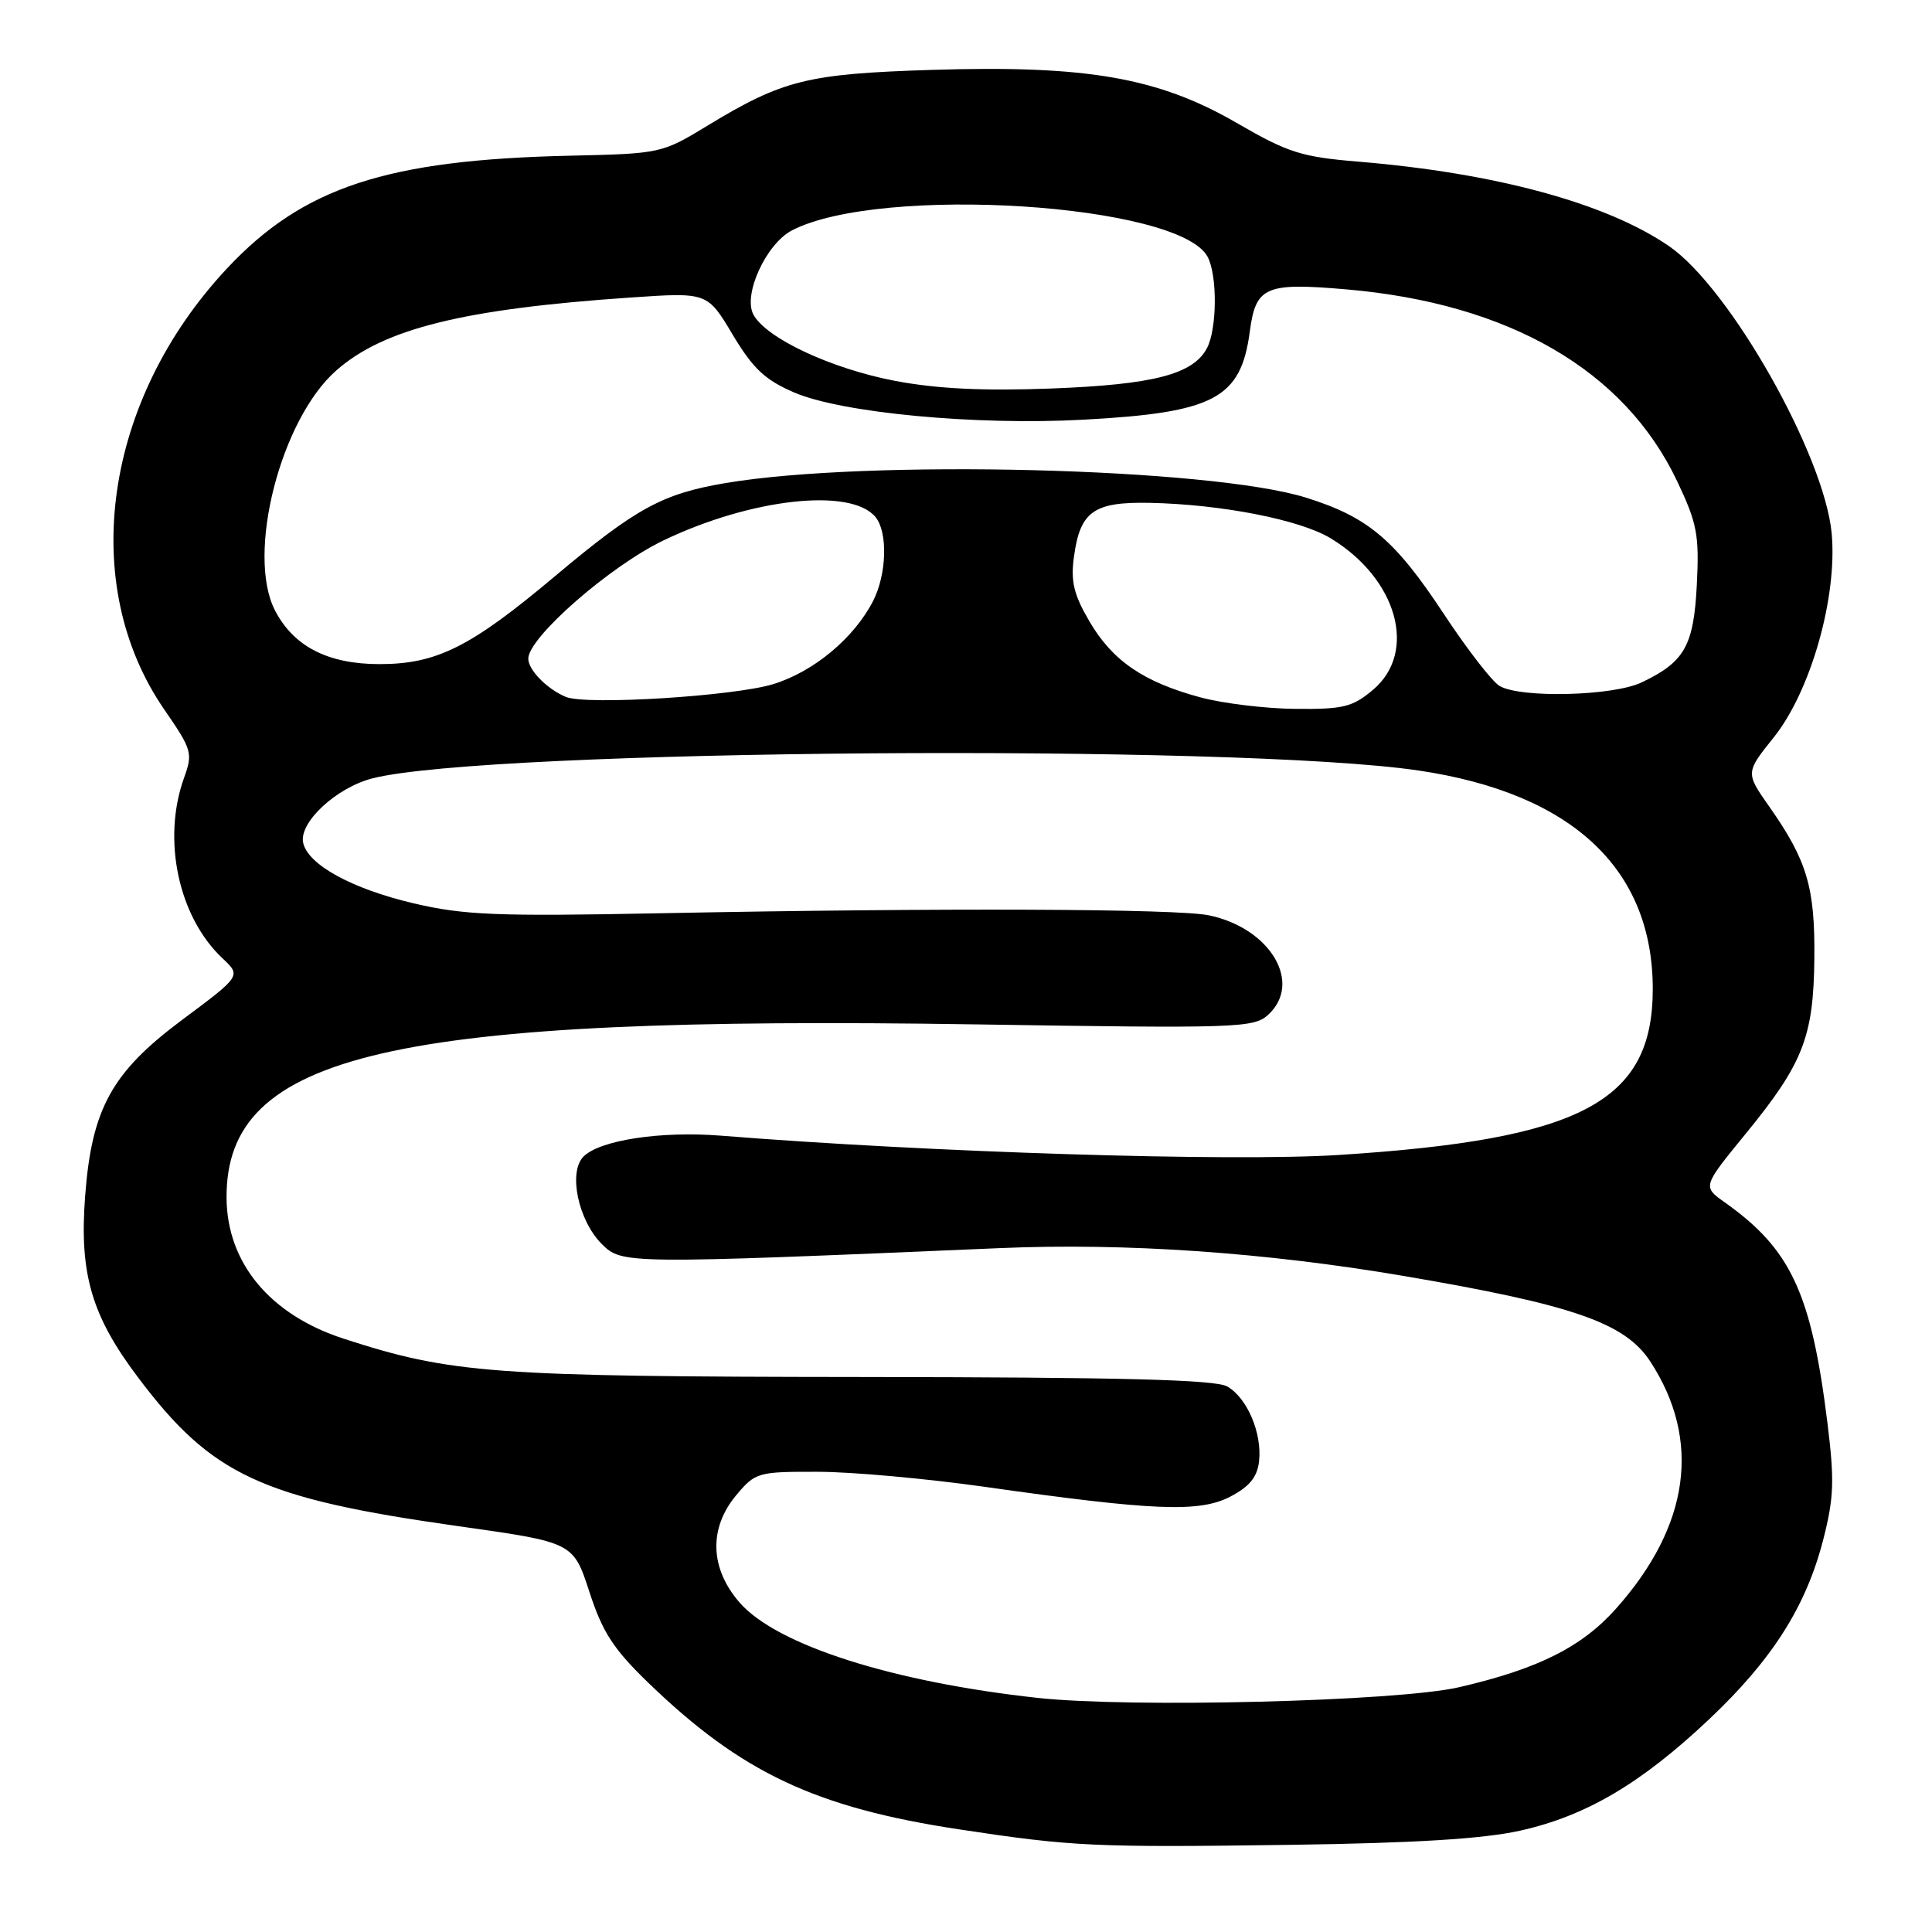 <?xml version="1.0" encoding="UTF-8" standalone="no"?>
<!DOCTYPE svg PUBLIC "-//W3C//DTD SVG 1.1//EN" "http://www.w3.org/Graphics/SVG/1.1/DTD/svg11.dtd" >
<svg xmlns="http://www.w3.org/2000/svg" xmlns:xlink="http://www.w3.org/1999/xlink" version="1.1" viewBox="0 0 256 256">
 <g >
 <path fill="currentColor"
d=" M 201.43 242.57 C 210.14 240.63 217.43 236.34 226.44 227.84 C 234.82 219.94 239.32 212.86 241.59 204.00 C 243.01 198.46 243.09 196.17 242.14 188.50 C 240.01 171.35 237.30 165.52 228.54 159.32 C 225.59 157.23 225.59 157.23 231.28 150.27 C 238.92 140.93 240.31 137.39 240.41 127.00 C 240.51 117.61 239.45 114.03 234.48 106.94 C 231.28 102.39 231.28 102.39 235.02 97.72 C 239.93 91.60 243.47 79.15 242.71 70.71 C 241.77 60.36 229.24 38.20 221.19 32.64 C 212.93 26.94 198.21 22.93 180.00 21.42 C 172.41 20.79 170.69 20.24 163.87 16.29 C 153.48 10.27 143.98 8.62 123.50 9.26 C 106.96 9.78 103.74 10.58 93.71 16.67 C 87.71 20.32 87.52 20.36 75.57 20.63 C 51.21 21.17 40.16 24.80 30.07 35.58 C 13.74 53.04 10.29 77.39 21.79 94.05 C 25.44 99.34 25.57 99.80 24.39 103.06 C 21.45 111.22 23.63 121.49 29.49 126.99 C 31.96 129.31 31.96 129.31 24.09 135.17 C 14.80 142.10 12.15 146.92 11.28 158.50 C 10.50 168.78 12.12 174.34 18.31 182.54 C 28.08 195.51 34.60 198.54 60.69 202.22 C 75.96 204.37 75.96 204.37 78.10 210.94 C 79.84 216.29 81.28 218.51 85.93 223.00 C 98.23 234.88 108.07 239.52 127.09 242.40 C 142.10 244.68 144.98 244.81 171.00 244.45 C 187.46 244.22 196.58 243.66 201.43 242.57 Z  M 137.50 224.98 C 118.28 222.88 102.95 217.99 98.03 212.38 C 94.05 207.84 93.88 202.48 97.59 198.08 C 100.09 195.10 100.45 195.00 108.34 195.02 C 112.83 195.02 122.75 195.92 130.39 197.00 C 152.85 200.19 158.91 200.44 163.00 198.32 C 165.56 196.99 166.59 195.73 166.83 193.64 C 167.25 189.91 165.27 185.24 162.61 183.71 C 161.04 182.81 148.52 182.49 114.00 182.46 C 65.17 182.41 59.79 182.01 45.53 177.38 C 35.77 174.21 30.07 167.35 30.02 158.72 C 29.91 139.57 51.82 134.52 129.56 135.74 C 163.78 136.28 166.12 136.20 168.00 134.50 C 172.65 130.29 168.38 123.02 160.22 121.29 C 156.02 120.40 124.77 120.28 87.50 121.01 C 65.77 121.44 61.50 121.26 54.82 119.70 C 46.57 117.76 40.73 114.54 40.16 111.62 C 39.65 108.93 44.59 104.36 49.34 103.14 C 64.43 99.26 163.79 98.52 187.99 102.10 C 208.29 105.11 219.00 115.11 219.00 131.05 C 219.00 146.00 209.55 150.99 177.38 153.04 C 163.11 153.95 123.23 152.70 95.50 150.48 C 87.56 149.85 79.50 151.07 77.32 153.25 C 75.27 155.30 76.61 161.70 79.73 164.83 C 82.41 167.50 82.68 167.51 132.55 165.38 C 149.15 164.67 167.64 165.95 185.99 169.07 C 208.44 172.89 215.32 175.28 218.66 180.39 C 225.47 190.81 223.91 202.15 214.17 213.11 C 209.62 218.24 203.78 221.16 193.31 223.57 C 185.23 225.44 149.83 226.33 137.50 224.98 Z  M 159.08 92.41 C 151.54 90.38 147.42 87.57 144.37 82.36 C 142.29 78.82 141.86 77.06 142.30 73.81 C 143.11 67.76 144.91 66.48 152.37 66.63 C 161.86 66.83 172.23 68.86 176.29 71.31 C 185.15 76.66 187.88 86.40 181.92 91.41 C 179.22 93.69 177.98 93.99 171.67 93.93 C 167.73 93.90 162.06 93.21 159.08 92.41 Z  M 75.00 92.35 C 72.52 91.34 70.00 88.78 70.00 87.28 C 70.00 84.47 80.82 75.01 87.93 71.60 C 99.54 66.04 112.74 64.58 116.00 68.50 C 117.67 70.51 117.50 76.13 115.67 79.67 C 113.15 84.55 107.87 88.96 102.53 90.63 C 97.41 92.24 77.73 93.47 75.00 92.35 Z  M 198.71 90.90 C 197.72 90.32 194.41 86.04 191.34 81.39 C 184.82 71.49 181.27 68.50 173.02 65.93 C 160.32 61.98 114.86 60.84 96.13 64.01 C 87.77 65.42 84.29 67.32 73.50 76.38 C 62.34 85.76 57.85 88.00 50.26 88.00 C 43.44 87.99 38.91 85.66 36.44 80.89 C 32.60 73.46 37.17 55.57 44.57 49.08 C 50.87 43.54 61.44 40.93 83.61 39.42 C 93.73 38.73 93.73 38.73 97.08 44.34 C 99.78 48.85 101.37 50.34 105.22 52.00 C 111.54 54.72 129.32 56.39 143.59 55.61 C 160.93 54.67 164.43 52.81 165.61 43.90 C 166.39 37.98 167.67 37.42 178.36 38.34 C 199.98 40.20 215.26 49.06 222.24 63.78 C 224.88 69.35 225.17 70.89 224.84 77.44 C 224.43 85.59 223.23 87.71 217.51 90.43 C 213.72 92.23 201.51 92.53 198.71 90.90 Z  M 118.61 50.47 C 110.16 48.86 101.51 44.82 99.83 41.68 C 98.42 39.05 101.52 32.30 104.95 30.52 C 116.68 24.46 156.24 26.97 160.01 34.02 C 161.33 36.48 161.27 43.62 159.92 46.15 C 158.07 49.61 152.84 50.96 139.30 51.48 C 130.28 51.82 124.17 51.52 118.61 50.47 Z "/>
</g>
</svg>